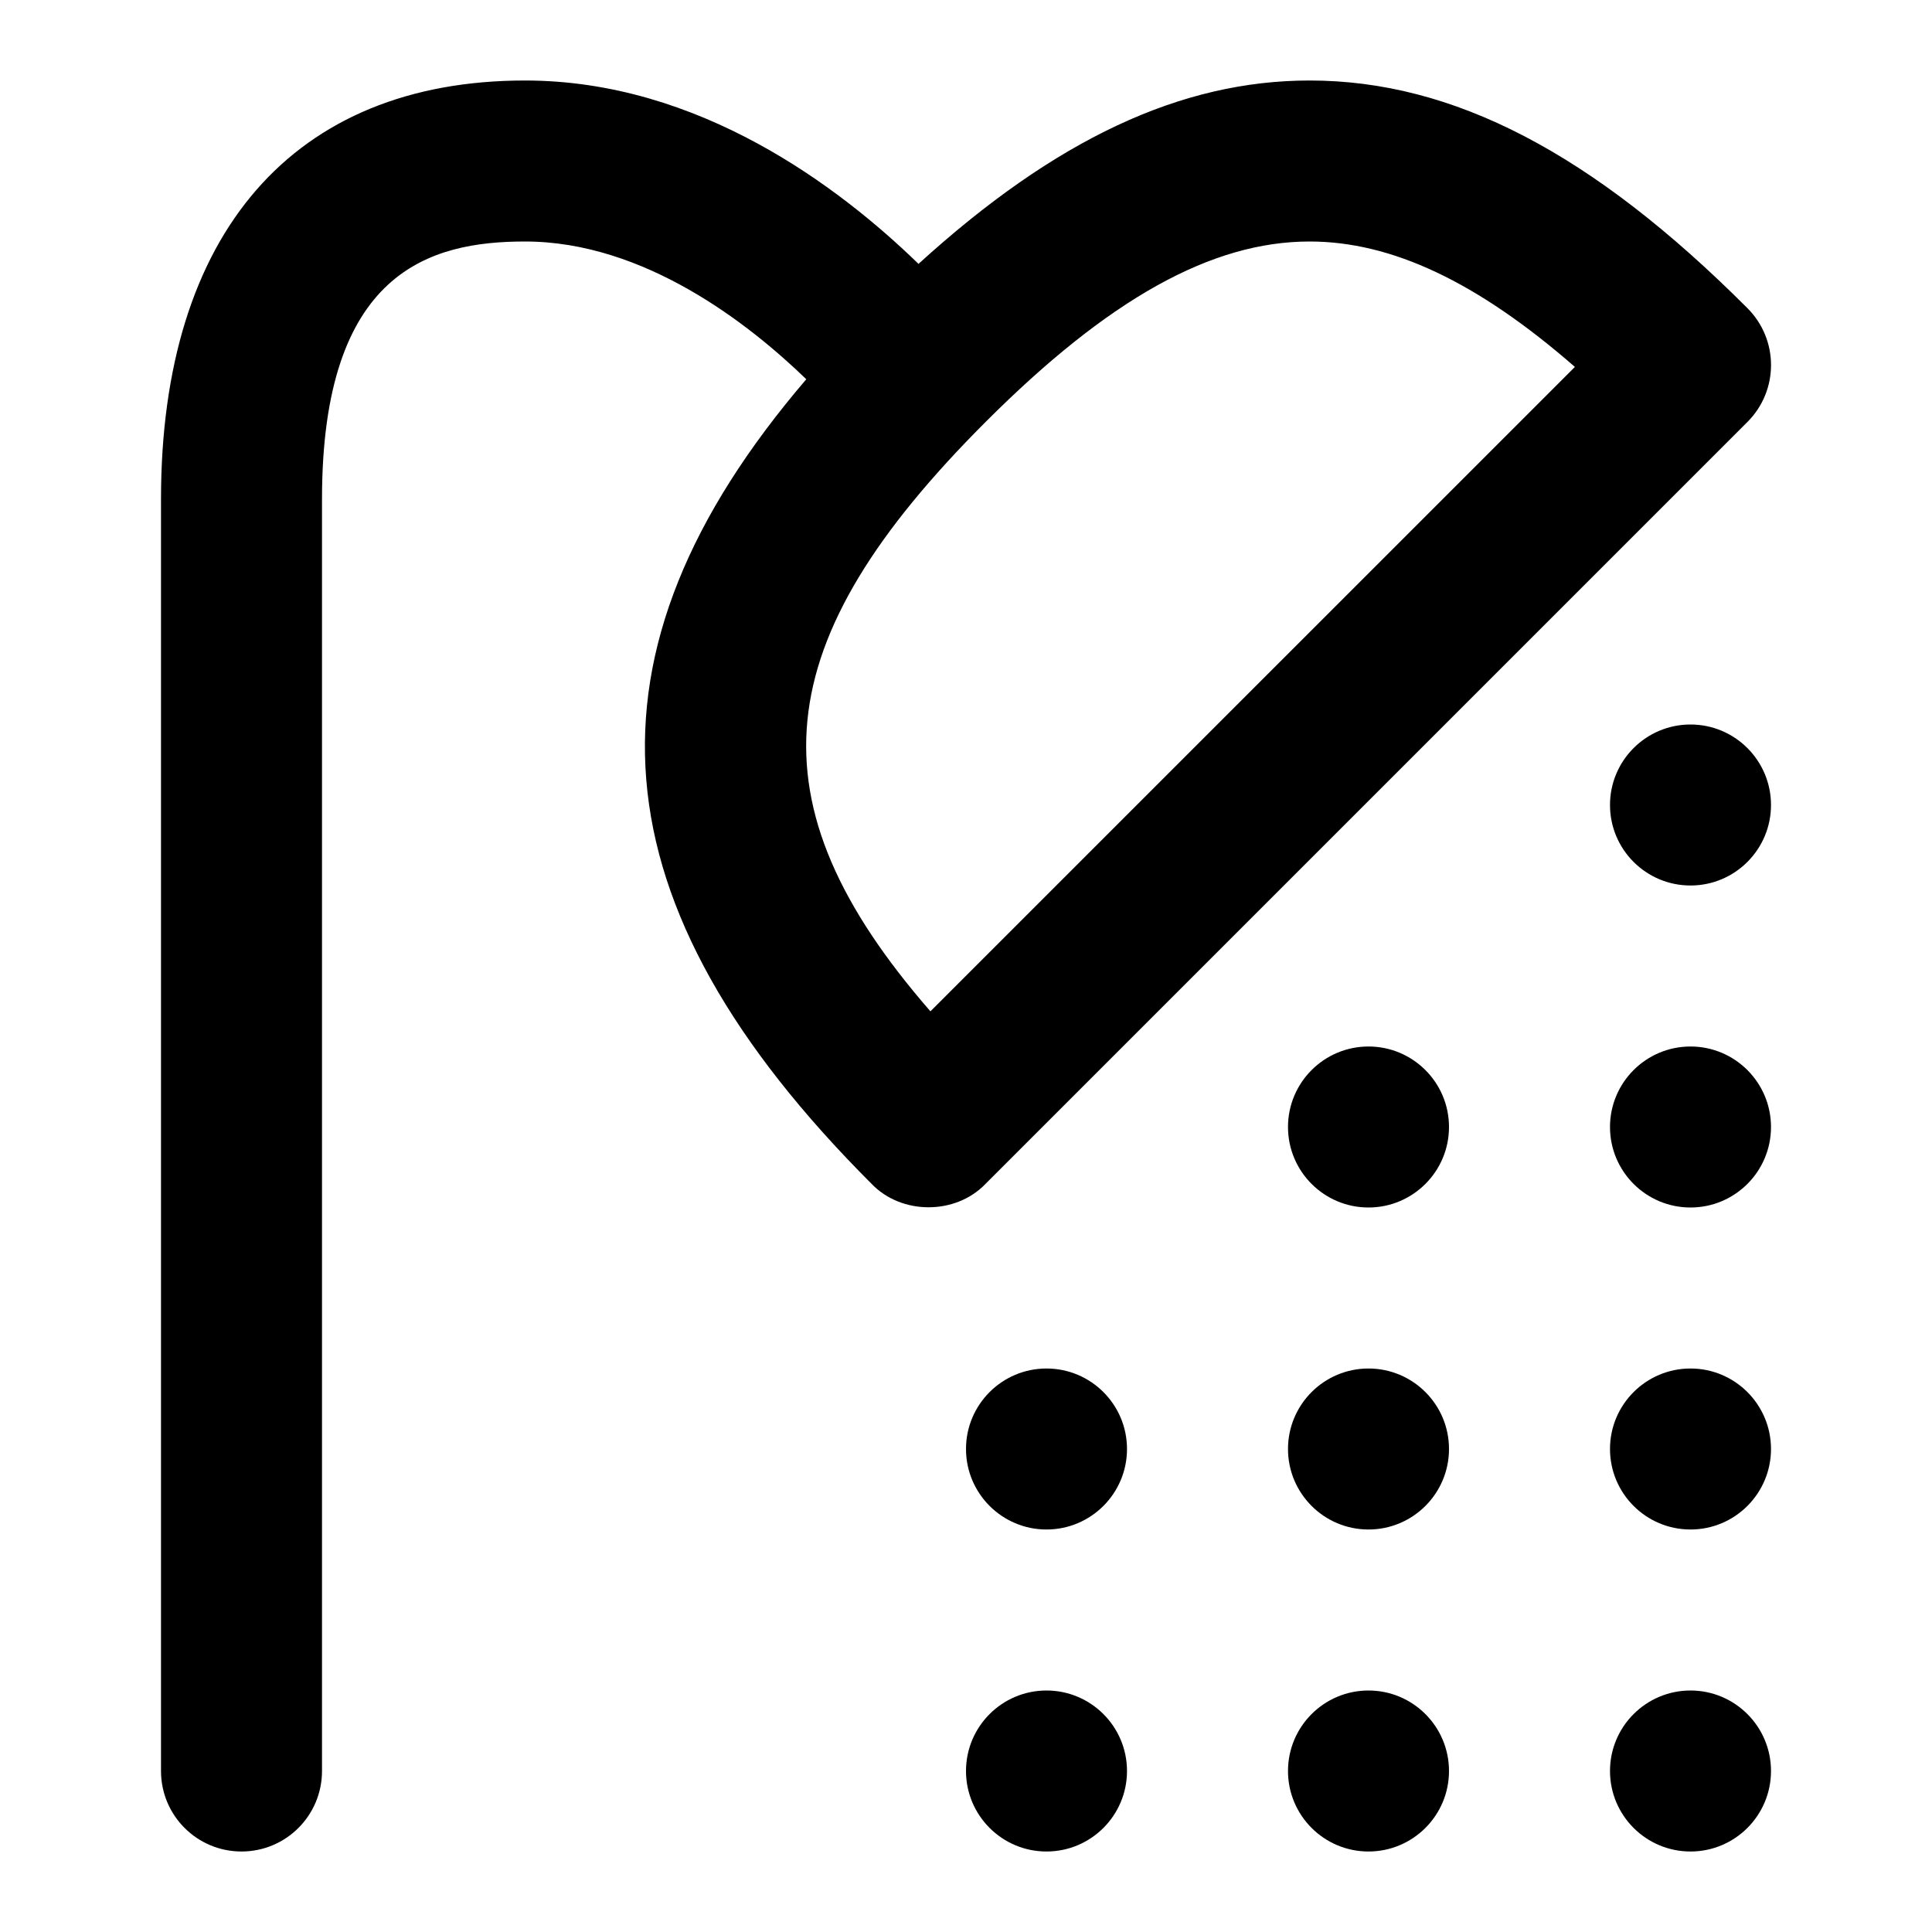 <svg id="Layer_1" viewBox="0 0 24 24" xmlns="http://www.w3.org/2000/svg" data-name="Layer 1"><path d="m18 14c0 .552-.448 1-1 1s-1-.448-1-1 .448-1 1-1 1 .448 1 1zm3-5c-.552 0-1 .448-1 1s.448 1 1 1 1-.448 1-1-.448-1-1-1zm0 4c-.552 0-1 .448-1 1s.448 1 1 1 1-.448 1-1-.448-1-1-1zm-4 4c-.552 0-1 .448-1 1s.448 1 1 1 1-.448 1-1-.448-1-1-1zm0 4c-.552 0-1 .448-1 1s.448 1 1 1 1-.448 1-1-.448-1-1-1zm4-4c-.552 0-1 .448-1 1s.448 1 1 1 1-.448 1-1-.448-1-1-1zm0 4c-.552 0-1 .448-1 1s.448 1 1 1 1-.448 1-1-.448-1-1-1zm-8-4c-.552 0-1 .448-1 1s.448 1 1 1 1-.448 1-1-.448-1-1-1zm0 4c-.552 0-1 .448-1 1s.448 1 1 1 1-.448 1-1-.448-1-1-1zm-.758-6.293c-.372.387-1.042.387-1.414 0-3.465-3.465-3.73-6.586-.812-9.996-.707-.684-2.01-1.711-3.494-1.711-1.175 0-2.522.364-2.522 3.2v15.8c0 .552-.447 1-1 1s-1-.448-1-1v-15.8c0-3.304 1.648-5.2 4.522-5.2 2.163 0 3.909 1.327 4.888 2.278 1.698-1.546 3.257-2.278 4.858-2.278 1.782 0 3.511.898 5.439 2.828.391.391.391 1.023 0 1.414zm-.684-2.144 8.006-8.005c-1.216-1.06-2.278-1.558-3.296-1.558-1.217 0-2.496.712-4.025 2.242-2.723 2.723-2.95 4.72-.685 7.321z"/></svg>